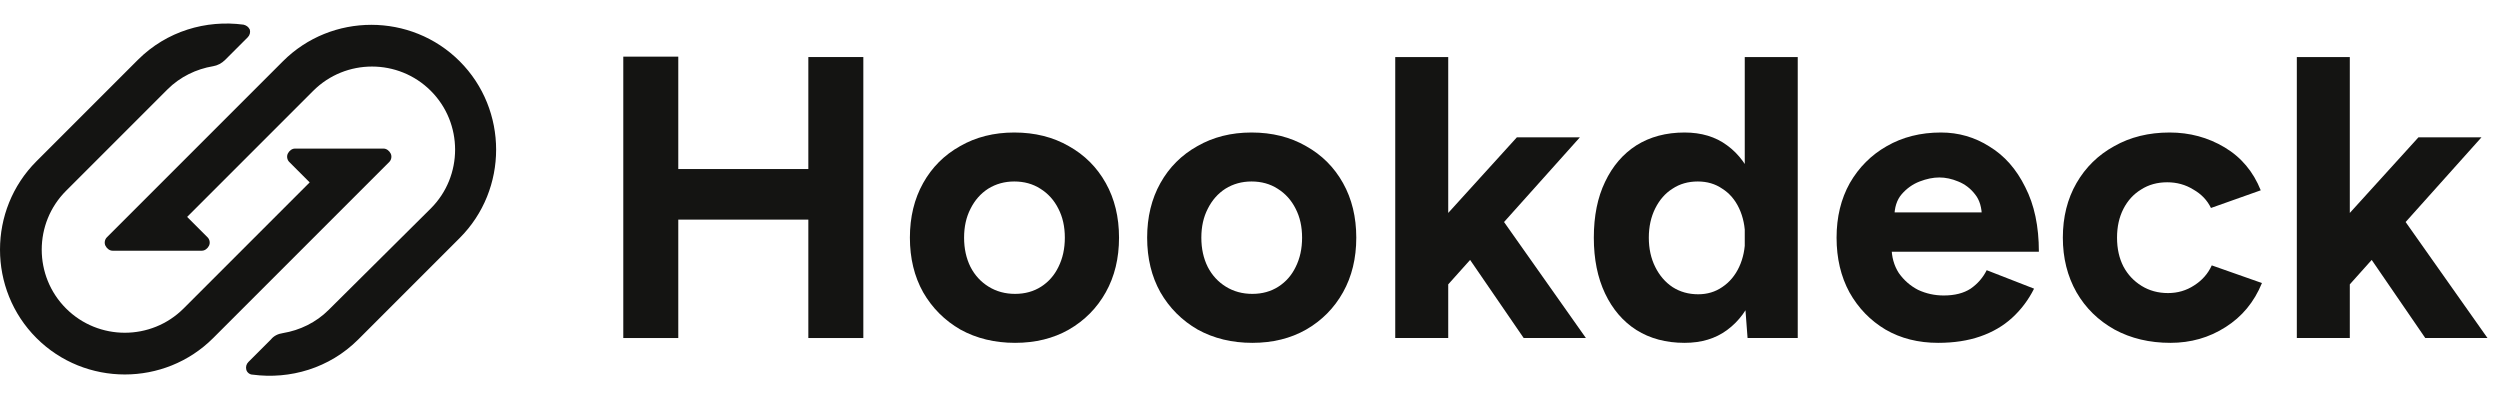 <svg width="355" height="57" viewBox="0 0 355 57" fill="none" xmlns="http://www.w3.org/2000/svg">
<path d="M54.475 21.1C54.875 21.1 55.275 21.4 55.475 21.8C55.675 22.2 55.575 22.7 55.275 23L30.275 48C23.375 54.9 12.075 54.9 5.175 48C-1.725 41.1 -1.725 29.8 5.175 22.9L19.575 8.5C23.675 4.4 29.275 2.8 34.575 3.5C34.975 3.6 35.275 3.8 35.475 4.2C35.575 4.6 35.475 5 35.175 5.3L31.975 8.5C31.475 9 30.875 9.3 30.275 9.4C27.875 9.8 25.575 10.9 23.775 12.7L9.375 27.1C4.775 31.7 4.775 39.2 9.375 43.8C13.975 48.4 21.475 48.4 26.075 43.8L43.975 25.9L41.075 23C40.775 22.7 40.675 22.2 40.875 21.8C41.075 21.4 41.475 21.1 41.875 21.1H54.475ZM28.675 35.6C29.075 35.6 29.475 35.3 29.675 34.9C29.875 34.5 29.775 34 29.475 33.7L26.575 30.8L44.475 12.9C49.075 8.3 56.575 8.3 61.175 12.9C65.775 17.5 65.775 25 61.175 29.6L46.675 44C44.875 45.8 42.575 46.9 40.175 47.3C39.475 47.4 38.875 47.7 38.475 48.2L35.275 51.4C34.975 51.7 34.875 52.1 34.975 52.5C35.075 52.9 35.475 53.2 35.875 53.2C41.175 53.9 46.775 52.3 50.875 48.2L65.275 33.8C72.175 26.9 72.175 15.6 65.275 8.7C58.375 1.8 47.075 1.8 40.175 8.7L15.175 33.7C14.875 34 14.775 34.5 14.975 34.9C15.175 35.3 15.575 35.6 15.975 35.6H28.675Z" fill="#141412"/>
<path d="M114.784 48V8.1H122.593V48H114.784ZM88.507 48V8.043H96.316V48H88.507ZM94.321 31.185V24.003H118.489V31.185H94.321Z" fill="#141412"/>
<path d="M144.139 48.684C141.251 48.684 138.667 48.057 136.387 46.803C134.145 45.511 132.378 43.744 131.086 41.502C129.832 39.26 129.205 36.676 129.205 33.75C129.205 30.824 129.832 28.24 131.086 25.998C132.34 23.756 134.088 22.008 136.33 20.754C138.572 19.462 141.137 18.816 144.025 18.816C146.951 18.816 149.535 19.462 151.777 20.754C154.019 22.008 155.767 23.756 157.021 25.998C158.275 28.24 158.902 30.824 158.902 33.75C158.902 36.676 158.275 39.26 157.021 41.502C155.767 43.744 154.019 45.511 151.777 46.803C149.573 48.057 147.027 48.684 144.139 48.684ZM144.139 41.73C145.545 41.73 146.78 41.388 147.844 40.704C148.908 40.02 149.725 39.089 150.295 37.911C150.903 36.695 151.207 35.308 151.207 33.75C151.207 32.192 150.903 30.824 150.295 29.646C149.687 28.43 148.832 27.48 147.73 26.796C146.666 26.112 145.431 25.77 144.025 25.77C142.657 25.77 141.422 26.112 140.32 26.796C139.256 27.48 138.42 28.43 137.812 29.646C137.204 30.824 136.9 32.192 136.9 33.75C136.9 35.308 137.204 36.695 137.812 37.911C138.42 39.089 139.275 40.02 140.377 40.704C141.479 41.388 142.733 41.73 144.139 41.73Z" fill="#141412"/>
<path d="M177.829 48.684C174.941 48.684 172.357 48.057 170.077 46.803C167.835 45.511 166.068 43.744 164.776 41.502C163.522 39.26 162.895 36.676 162.895 33.75C162.895 30.824 163.522 28.24 164.776 25.998C166.03 23.756 167.778 22.008 170.02 20.754C172.262 19.462 174.827 18.816 177.715 18.816C180.641 18.816 183.225 19.462 185.467 20.754C187.709 22.008 189.457 23.756 190.711 25.998C191.965 28.24 192.592 30.824 192.592 33.75C192.592 36.676 191.965 39.26 190.711 41.502C189.457 43.744 187.709 45.511 185.467 46.803C183.263 48.057 180.717 48.684 177.829 48.684ZM177.829 41.73C179.235 41.73 180.47 41.388 181.534 40.704C182.598 40.02 183.415 39.089 183.985 37.911C184.593 36.695 184.897 35.308 184.897 33.75C184.897 32.192 184.593 30.824 183.985 29.646C183.377 28.43 182.522 27.48 181.42 26.796C180.356 26.112 179.121 25.77 177.715 25.77C176.347 25.77 175.112 26.112 174.01 26.796C172.946 27.48 172.11 28.43 171.502 29.646C170.894 30.824 170.59 32.192 170.59 33.75C170.59 35.308 170.894 36.695 171.502 37.911C172.11 39.089 172.965 40.02 174.067 40.704C175.169 41.388 176.423 41.73 177.829 41.73Z" fill="#141412"/>
<path d="M205.306 40.761L200.803 35.574L215.395 19.5H224.344L205.306 40.761ZM198.124 48V8.1H205.648V48H198.124ZM216.364 48L206.902 34.206L211.804 29.019L225.199 48H216.364Z" fill="#141412"/>
<path d="M248.154 48L247.755 42.699V8.1H255.279V48H248.154ZM239.205 48.684C236.583 48.684 234.303 48.076 232.365 46.86C230.465 45.644 228.983 43.915 227.919 41.673C226.855 39.431 226.323 36.79 226.323 33.75C226.323 30.672 226.855 28.031 227.919 25.827C228.983 23.585 230.465 21.856 232.365 20.64C234.303 19.424 236.583 18.816 239.205 18.816C241.599 18.816 243.613 19.424 245.247 20.64C246.919 21.856 248.192 23.585 249.066 25.827C249.94 28.031 250.377 30.672 250.377 33.75C250.377 36.79 249.94 39.431 249.066 41.673C248.192 43.915 246.919 45.644 245.247 46.86C243.613 48.076 241.599 48.684 239.205 48.684ZM241.143 41.787C242.435 41.787 243.575 41.445 244.563 40.761C245.589 40.077 246.387 39.127 246.957 37.911C247.527 36.695 247.812 35.308 247.812 33.75C247.812 32.192 247.527 30.805 246.957 29.589C246.387 28.373 245.589 27.442 244.563 26.796C243.575 26.112 242.416 25.77 241.086 25.77C239.718 25.77 238.521 26.112 237.495 26.796C236.469 27.442 235.652 28.373 235.044 29.589C234.436 30.805 234.132 32.192 234.132 33.75C234.132 35.308 234.436 36.695 235.044 37.911C235.652 39.127 236.469 40.077 237.495 40.761C238.559 41.445 239.775 41.787 241.143 41.787Z" fill="#141412"/>
<path d="M275.214 48.684C272.402 48.684 269.913 48.057 267.747 46.803C265.581 45.511 263.871 43.744 262.617 41.502C261.401 39.26 260.793 36.676 260.793 33.75C260.793 30.824 261.42 28.24 262.674 25.998C263.966 23.756 265.714 22.008 267.918 20.754C270.16 19.462 272.725 18.816 275.613 18.816C278.121 18.816 280.42 19.481 282.51 20.811C284.638 22.103 286.329 24.022 287.583 26.568C288.875 29.076 289.521 32.135 289.521 35.745H267.918L268.602 35.061C268.602 36.467 268.944 37.702 269.628 38.766C270.35 39.792 271.262 40.59 272.364 41.16C273.504 41.692 274.72 41.958 276.012 41.958C277.57 41.958 278.843 41.635 279.831 40.989C280.819 40.305 281.579 39.431 282.111 38.367L288.837 40.989C288.039 42.585 286.994 43.972 285.702 45.15C284.448 46.29 282.947 47.164 281.199 47.772C279.451 48.38 277.456 48.684 275.214 48.684ZM269.001 30.843L268.317 30.159H282.054L281.427 30.843C281.427 29.475 281.104 28.392 280.458 27.594C279.812 26.758 279.014 26.15 278.064 25.77C277.152 25.39 276.259 25.2 275.385 25.2C274.511 25.2 273.58 25.39 272.592 25.77C271.604 26.15 270.749 26.758 270.027 27.594C269.343 28.392 269.001 29.475 269.001 30.843Z" fill="#141412"/>
<path d="M308.2 48.684C305.236 48.684 302.595 48.057 300.277 46.803C297.959 45.511 296.154 43.744 294.862 41.502C293.57 39.222 292.924 36.638 292.924 33.75C292.924 30.824 293.57 28.24 294.862 25.998C296.154 23.756 297.94 22.008 300.22 20.754C302.5 19.462 305.122 18.816 308.086 18.816C310.936 18.816 313.539 19.519 315.895 20.925C318.251 22.331 319.961 24.364 321.025 27.024L313.957 29.532C313.425 28.43 312.589 27.556 311.449 26.91C310.347 26.226 309.112 25.884 307.744 25.884C306.338 25.884 305.103 26.226 304.039 26.91C302.975 27.556 302.139 28.468 301.531 29.646C300.923 30.824 300.619 32.192 300.619 33.75C300.619 35.308 300.923 36.676 301.531 37.854C302.139 38.994 302.994 39.906 304.096 40.59C305.198 41.274 306.452 41.616 307.858 41.616C309.226 41.616 310.461 41.255 311.563 40.533C312.703 39.811 313.539 38.861 314.071 37.683L321.196 40.191C320.094 42.889 318.365 44.979 316.009 46.461C313.691 47.943 311.088 48.684 308.2 48.684Z" fill="#141412"/>
<path d="M333.331 40.761L328.828 35.574L343.42 19.5H352.369L333.331 40.761ZM326.149 48V8.1H333.673V48H326.149ZM344.389 48L334.927 34.206L339.829 29.019L353.224 48H344.389Z" fill="#141412"/>
</svg>
